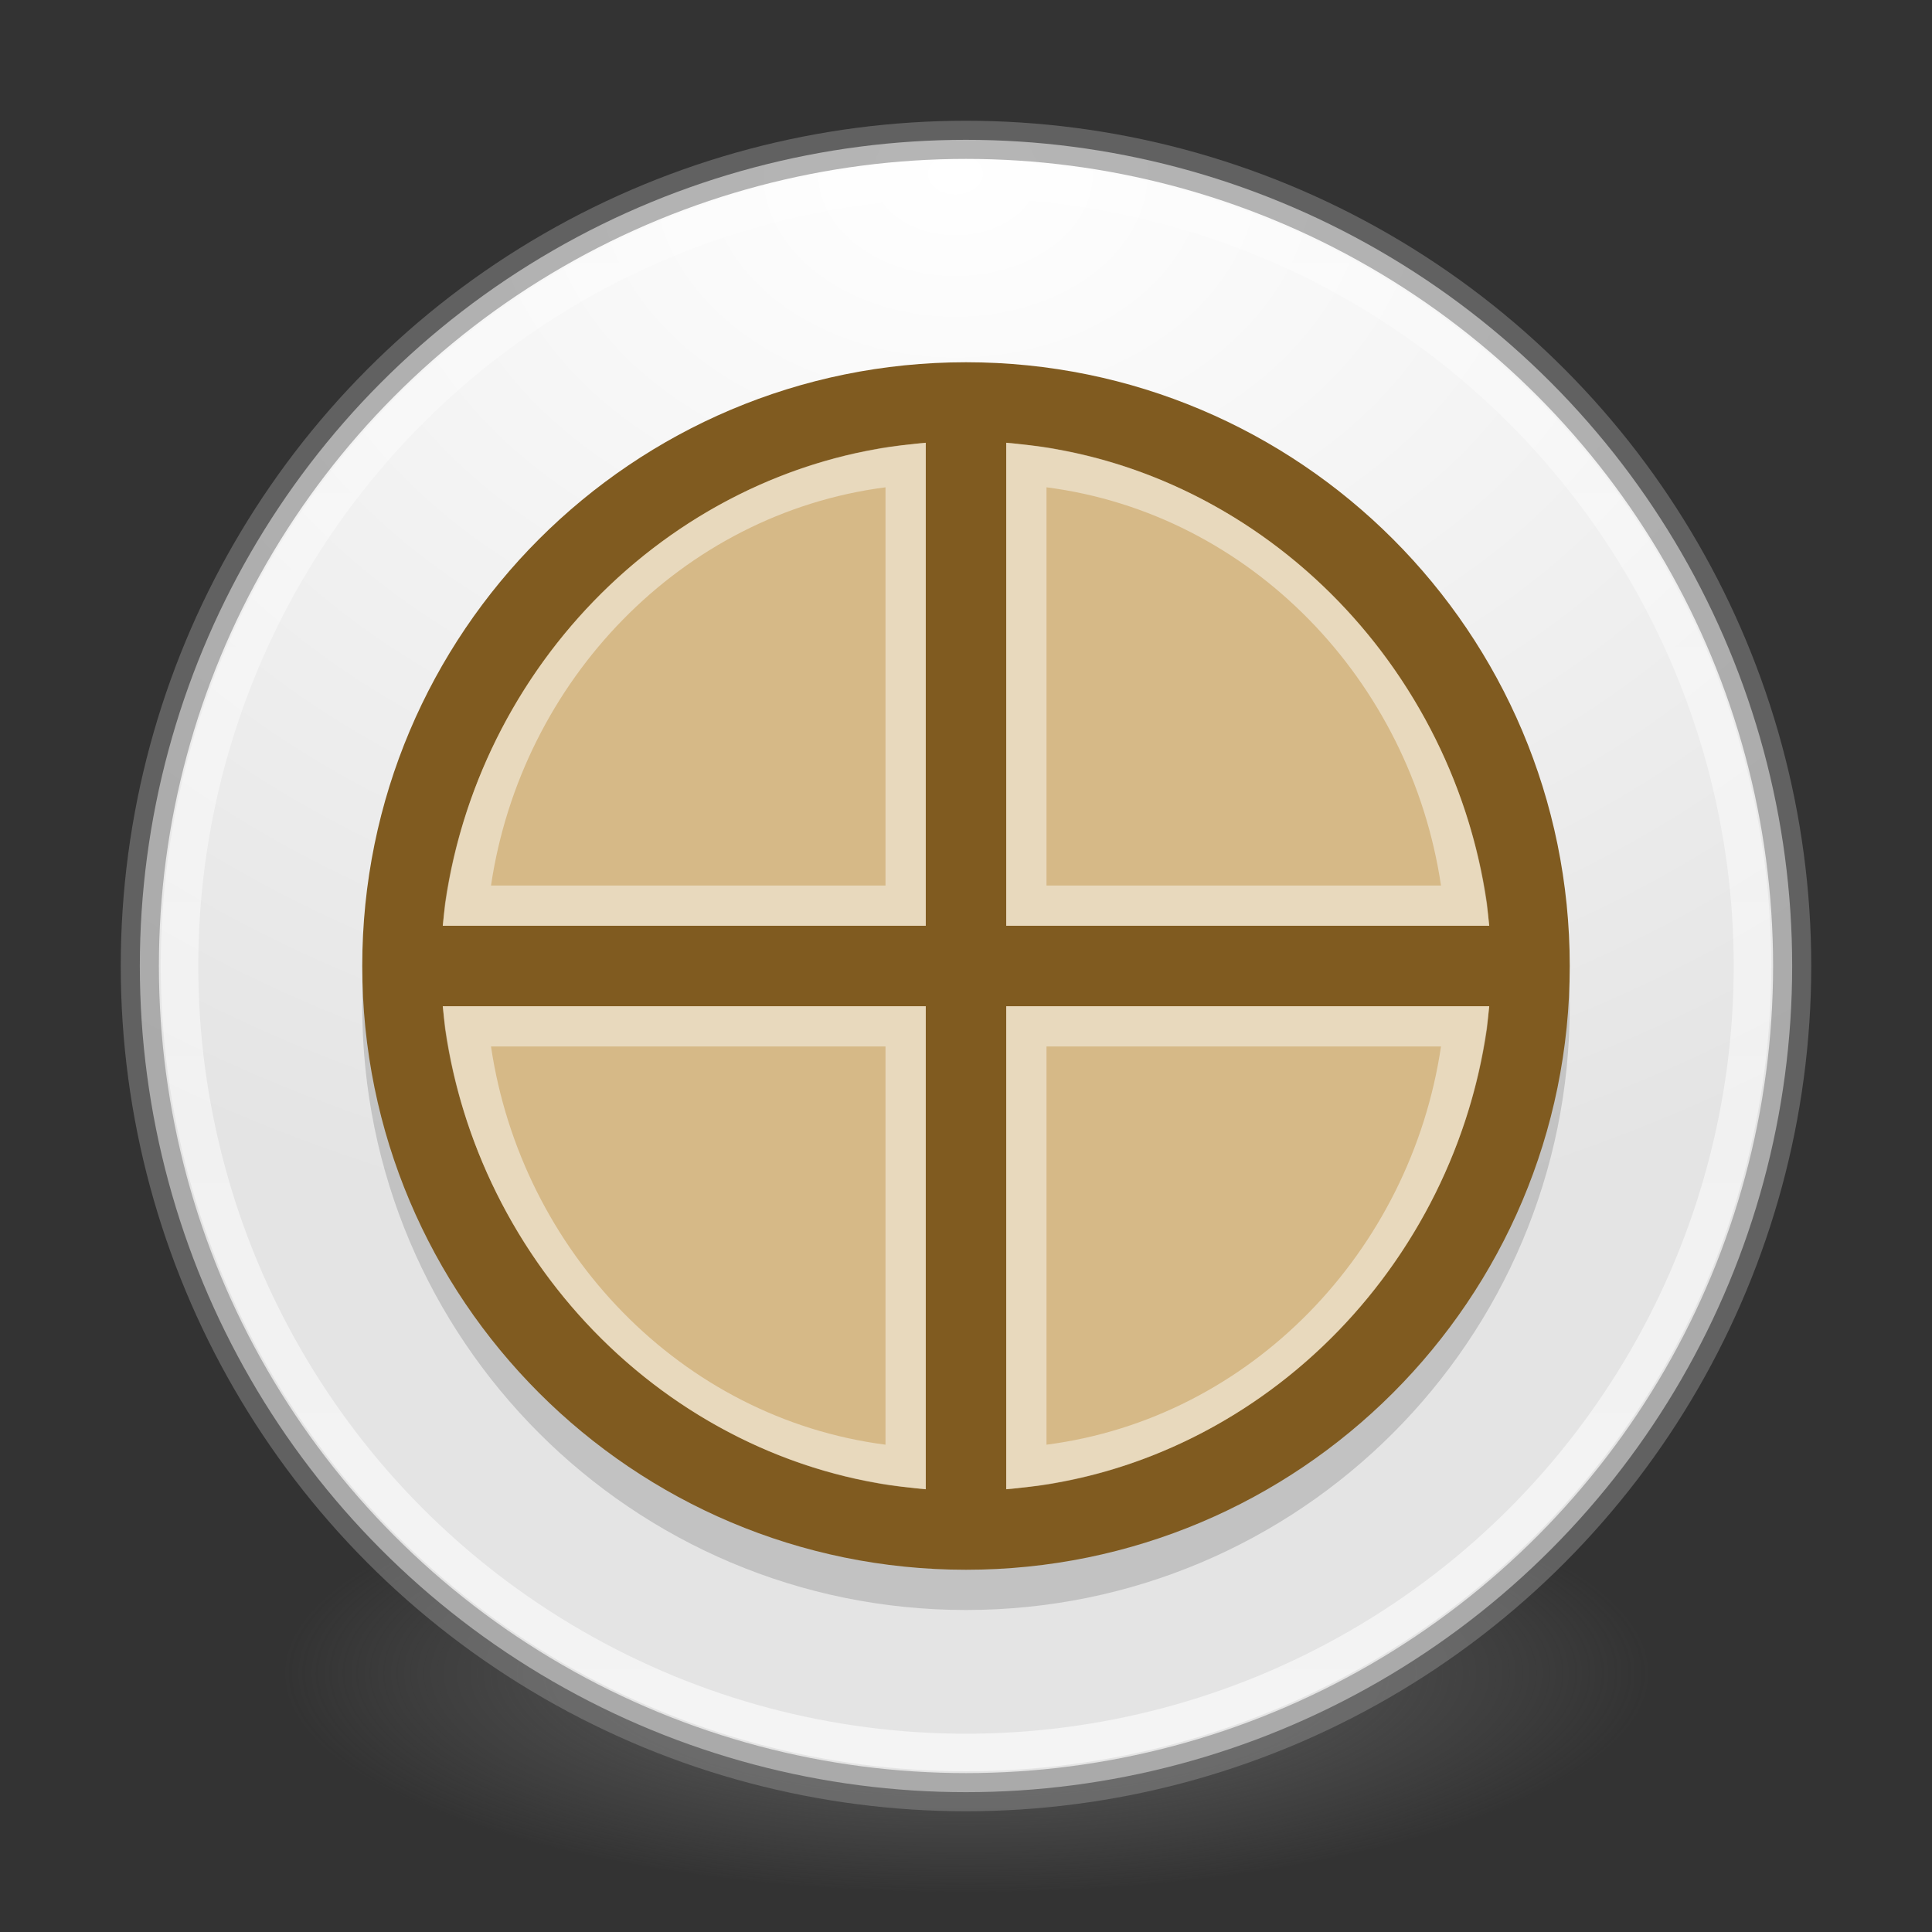 <?xml version="1.0" encoding="UTF-8" standalone="no"?>
<!-- Created with Inkscape (http://www.inkscape.org/) -->
<svg id="svg4951" xmlns:rdf="http://www.w3.org/1999/02/22-rdf-syntax-ns#" xmlns="http://www.w3.org/2000/svg" height="48" width="48" version="1.1" xmlns:cc="http://creativecommons.org/ns#" xmlns:xlink="http://www.w3.org/1999/xlink" xmlns:dc="http://purl.org/dc/elements/1.1/">
 <rect width="100%" height="100%" fill="#333333" stroke="none"/>
 <defs id="defs4953">
  <radialGradient id="radialGradient3302" gradientUnits="userSpaceOnUse" cy="186.17" cx="99.157" gradientTransform="matrix(.271 0 0 .088 -2.855 25.187)" r="62.769">
   <stop id="stop3822-2-6-3" stop-color="#3d3d3d" offset="0"/>
   <stop id="stop3864-8-7-7" stop-color="#686868" stop-opacity=".498" offset=".5"/>
   <stop id="stop3824-1-2-5" stop-color="#686868" stop-opacity="0" offset="1"/>
  </radialGradient>
  <radialGradient id="radialGradient3037" gradientUnits="userSpaceOnUse" cy="-17.681" cx="14.892" gradientTransform="matrix(-1.439 3.8089e-8 -2.8328e-8 -1.07 45.169 -14.596)" r="25.571">
   <stop id="stop3767" stop-color="#fff" offset="0"/>
   <stop id="stop3769" stop-color="#e4e4e4" offset="1"/>
  </radialGradient>
  <linearGradient id="linearGradient3039" y2="32.568" gradientUnits="userSpaceOnUse" x2="15.124" gradientTransform="matrix(.764 0 0 .764 12.377 18.778)" y1="-18.801" x1="15.124">
   <stop id="stop3777" stop-color="#fff" stop-opacity=".588" offset="0"/>
   <stop id="stop3779" stop-color="#fff" offset="1"/>
  </linearGradient>
  <clipPath id="clipPath-909443126">
   <g id="g17-4" transform="translate(0 -1004.4)">
    <path id="path19" d="m-24 13c0 1.105-0.672 2-1.5 2s-1.5-0.895-1.5-2 0.672-2 1.5-2 1.5 0.895 1.5 2z" transform="matrix(15.333 0 0 11.5 415 878.86)" fill="#1890d0"/>
   </g>
  </clipPath>
  <clipPath id="clipPath-909443126-1">
   <g id="g17-4-1" transform="translate(0 -1004.4)">
    <path id="path19-23" d="m-24 13c0 1.105-0.672 2-1.5 2s-1.5-0.895-1.5-2 0.672-2 1.5-2 1.5 0.895 1.5 2z" fill="#1890d0" transform="matrix(15.333 0 0 11.5 415 878.86)"/>
   </g>
  </clipPath>
 </defs>
 <path id="path3818-0-5" d="m41 41.5a17 5.5 0 0 1 -34 0 17 5.5 0 1 1 34 0z" fill="url(#radialGradient3302)"/>
 <circle id="path2985" cy="24" cx="24" r="20.526" fill="url(#radialGradient3037)"/>
 <circle id="path3755" stroke-width=".948" stroke-opacity=".588" stroke="#828282" cy="24" cx="24" r="20.526" fill="none"/>
 <circle id="path3773" stroke-width=".933" stroke-opacity=".588" stroke="url(#linearGradient3039)" cy="24" cx="24" r="19.54" fill="none"/>
 <g id="g4371" opacity=".15" transform="translate(0,1)">
  <g id="g4373" clip-path="url(#clipPath-909443126)"><!-- color: #bb9e69 -->
   <g id="g4375">
    <path id="path4377" d="m37 24c0 7.18-5.82 13-13 13s-13-5.82-13-13 5.82-13 13-13 13 5.82 13 13"/>
    <path id="path4379" d="m24 9c-8.285 0-15 6.715-15 15s6.715 15 15 15 15-6.715 15-15-6.715-15-15-15m-1.281 2.594c0.012 0 0.27-0.027 0.281-0.027v11.434h-11.406c0.582-5.902 5.23-10.809 11.125-11.406m2.281-0.027c5.914 0.582 10.824 5.523 11.406 11.441h-11.406m-13.406 2h11.406v11.438c-5.914-0.582-10.824-5.523-11.406-11.438m13.406 0h11.406c-0.582 5.906-5.492 10.852-11.406 11.438m0-11.438"/>
   </g>
  </g>
 </g>
 <g id="g4738" clip-path="url(#clipPath-909443126-1)"><!-- color: #bb9e69 -->
  <g id="g4740">
   <path id="path4742" d="m37 24c0 7.18-5.82 13-13 13s-13-5.82-13-13 5.82-13 13-13 13 5.82 13 13" fill="#d6b987"/>
   <path id="path4744" d="m24 9c-8.285 0-15 6.715-15 15s6.715 15 15 15 15-6.715 15-15-6.715-15-15-15" fill="#805b20"/>
  </g>
 </g>
 <path id="path4766" d="m23 11c-0.012 0-0.283 0.029-0.296 0.029v0.002c-6.202 0.626-11.092 5.776-11.704 11.969h12z" fill="#d6b987"/>
 <path id="path4798" d="m25 11c0.012 0 0.283 0.029 0.296 0.029v0.002c6.202 0.626 11.092 5.776 11.704 11.969h-12z" fill="#d6b987"/>
 <path id="path4800" d="m25 37c0.012 0 0.283-0.029 0.296-0.029v-0.002c6.202-0.626 11.092-5.776 11.704-11.969h-12z" fill="#d6b987"/>
 <path id="path4802" d="m23 37c-0.012 0-0.283-0.029-0.296-0.029v-0.002c-6.202-0.626-11.092-5.776-11.704-11.969h12z" fill="#d6b987"/>
 <g id="g4844" fill="#fff">
  <path id="path4768" opacity=".45" style="color-rendering:auto;text-decoration-color:#000000;color:#000000;isolation:auto;mix-blend-mode:normal;shape-rendering:auto;solid-color:#000000;block-progression:tb;text-decoration-line:none;text-decoration-style:solid;image-rendering:auto;white-space:normal;text-indent:0;text-transform:none" d="m21.73 11.162c-2.63 0.471-5.098 1.826-6.995 3.792-1.927 1.997-3.265 4.624-3.68 7.497l-0.054 0.549h12v-12s-0.848 0.073-1.27 0.162zm0.27 0.945v9.893h-9.801c0.756-5.087 4.722-9.236 9.801-9.893z"/>
  <path id="path4838" opacity=".45" style="color-rendering:auto;text-decoration-color:#000000;color:#000000;isolation:auto;mix-blend-mode:normal;shape-rendering:auto;solid-color:#000000;block-progression:tb;text-decoration-line:none;text-decoration-style:solid;image-rendering:auto;white-space:normal;text-indent:0;text-transform:none" d="m26.27 11.162c2.63 0.471 5.098 1.826 6.995 3.792 1.927 1.997 3.265 4.624 3.68 7.497l0.054 0.549h-12v-12s0.848 0.073 1.27 0.162zm-0.27 0.945v9.893h9.801c-0.756-5.087-4.722-9.236-9.801-9.893z"/>
  <path id="path4840" opacity=".45" style="color-rendering:auto;text-decoration-color:#000000;color:#000000;isolation:auto;mix-blend-mode:normal;shape-rendering:auto;solid-color:#000000;block-progression:tb;text-decoration-line:none;text-decoration-style:solid;image-rendering:auto;white-space:normal;text-indent:0;text-transform:none" d="m26.27 36.838c2.63-0.471 5.098-1.826 6.995-3.792 1.927-1.997 3.265-4.624 3.68-7.497l0.054-0.549h-12v12s0.848-0.073 1.27-0.162zm-0.27-0.945v-9.893h9.801c-0.756 5.087-4.722 9.236-9.801 9.893z"/>
  <path id="path4842" opacity=".45" style="color-rendering:auto;text-decoration-color:#000000;color:#000000;isolation:auto;mix-blend-mode:normal;shape-rendering:auto;solid-color:#000000;block-progression:tb;text-decoration-line:none;text-decoration-style:solid;image-rendering:auto;white-space:normal;text-indent:0;text-transform:none" d="m21.73 36.838c-2.63-0.471-5.098-1.826-6.995-3.792-1.927-1.997-3.265-4.624-3.68-7.497l-0.054-0.549h12v12s-0.848-0.073-1.27-0.162zm0.27-0.945v-9.893h-9.801c0.756 5.087 4.722 9.236 9.801 9.893z"/>
 </g>
</svg>
